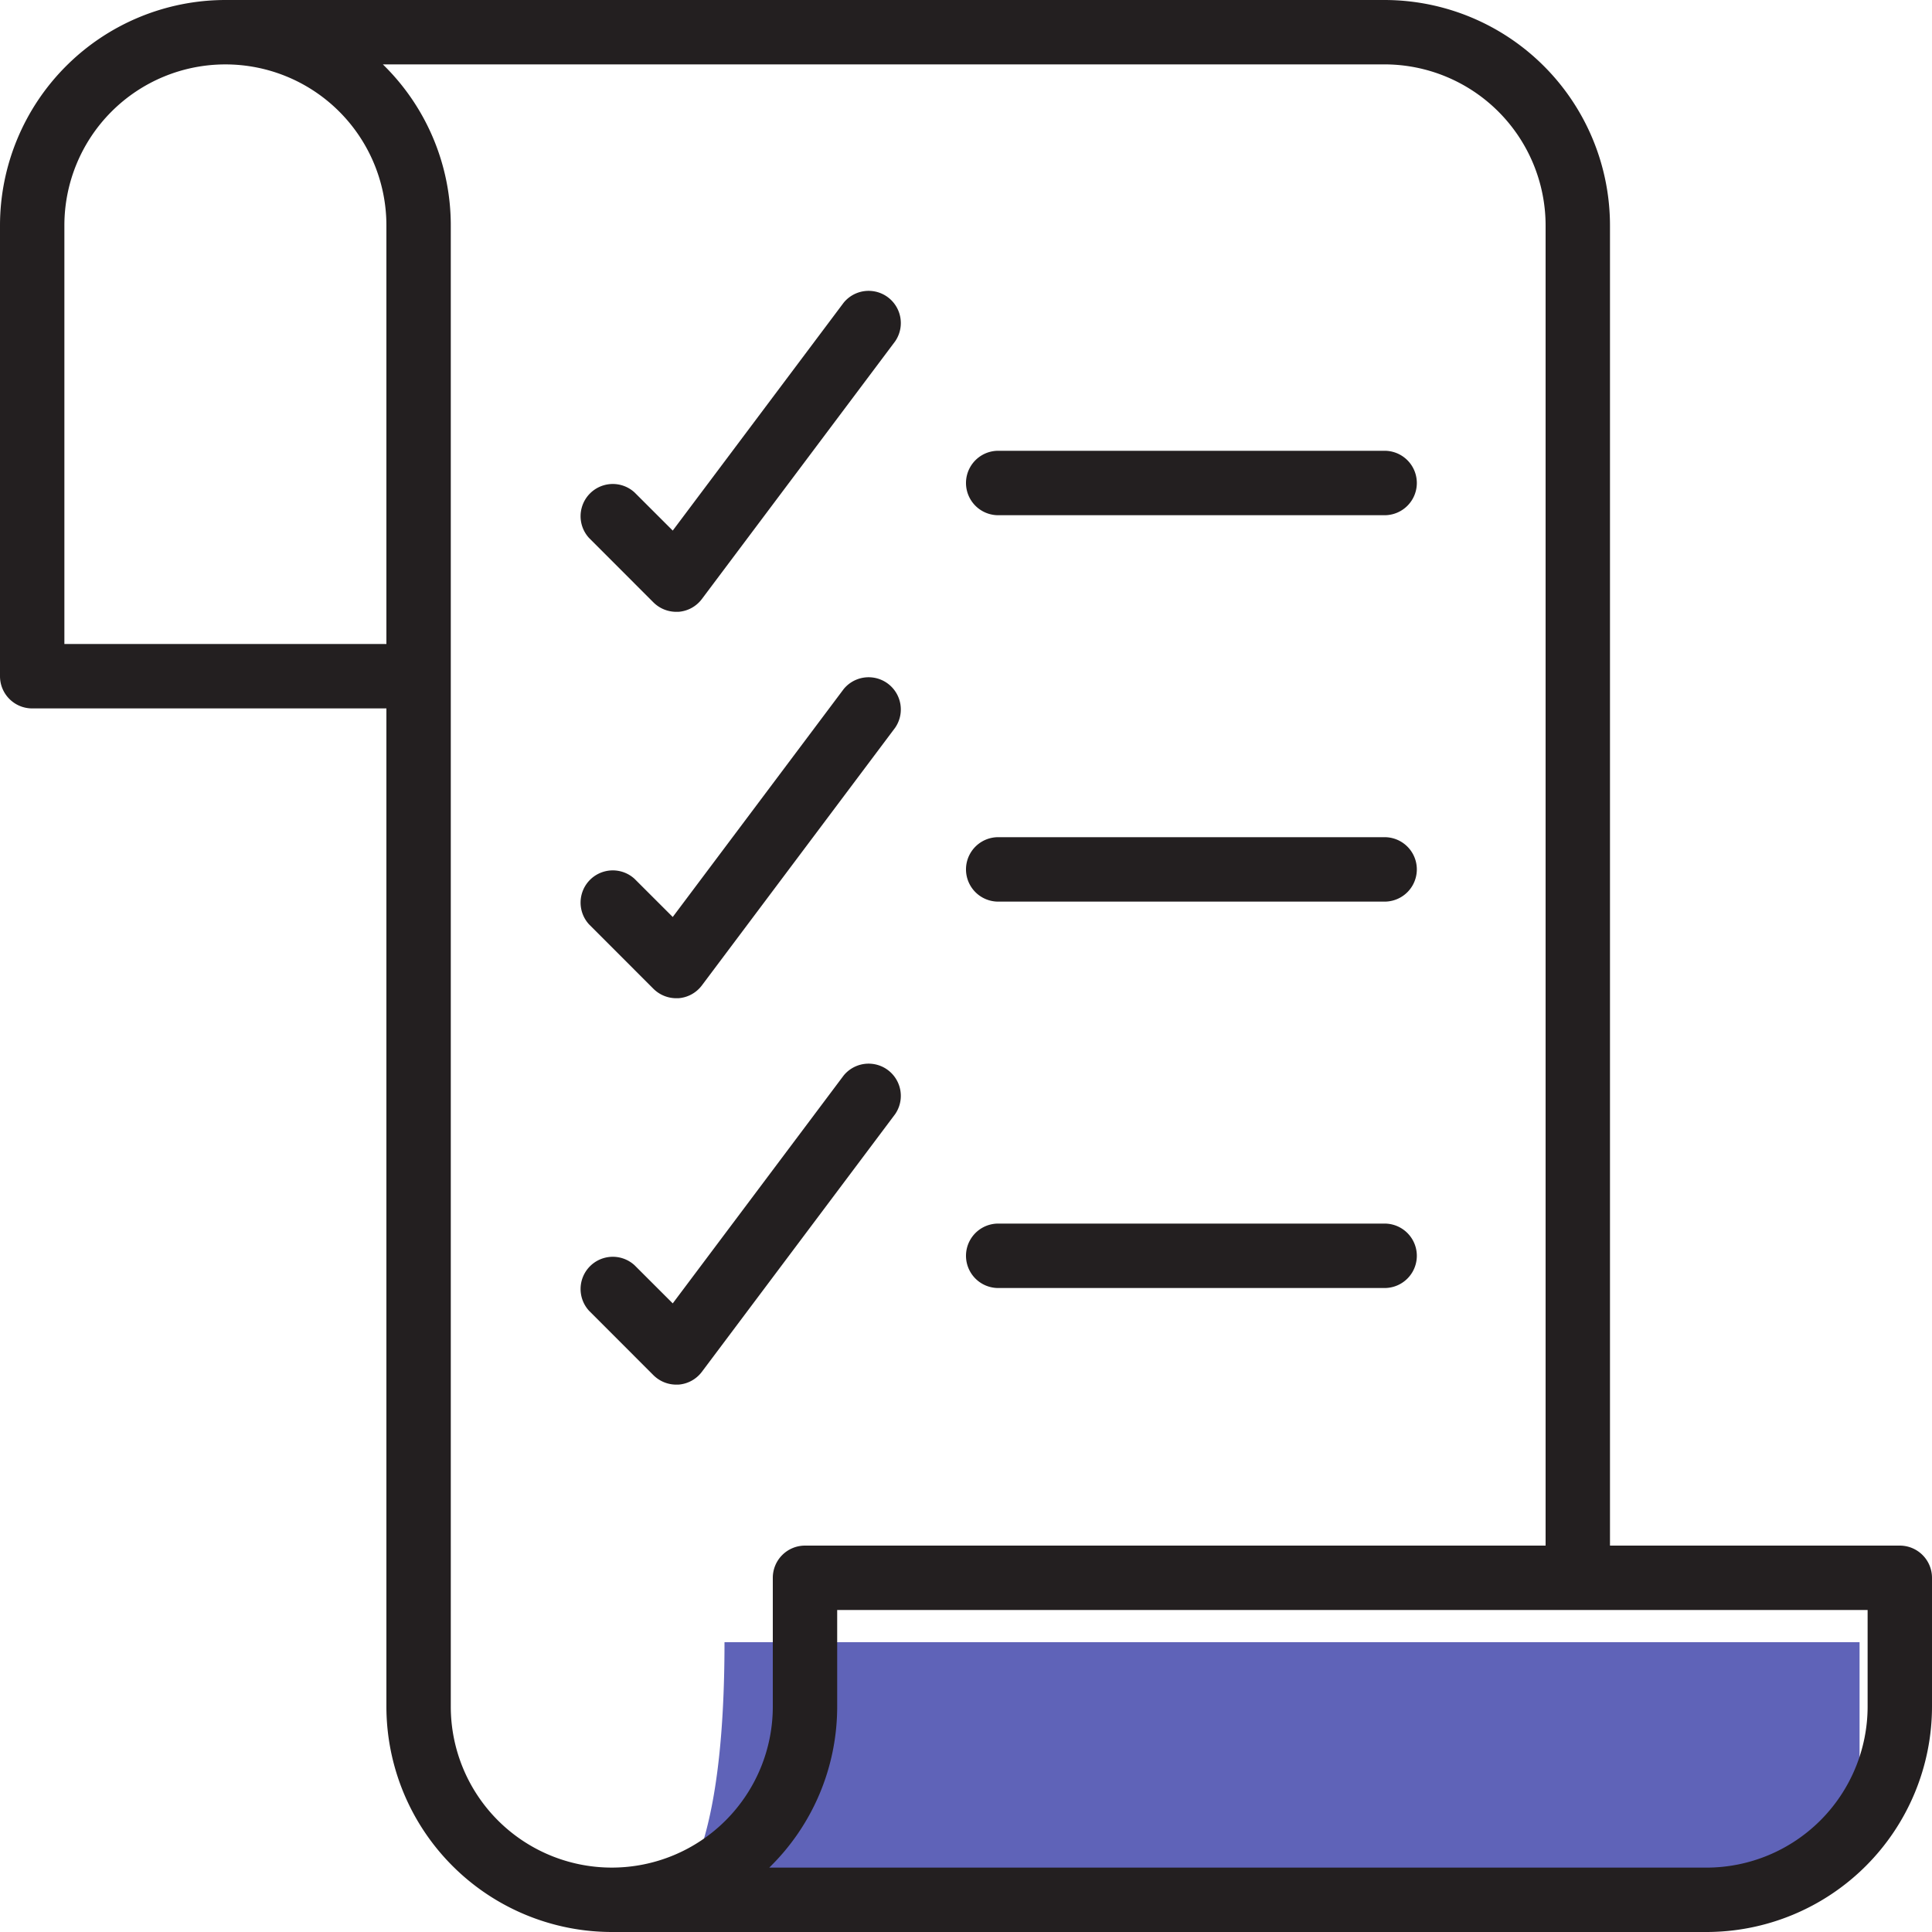 <svg viewBox="0 0 43 43" xmlns="http://www.w3.org/2000/svg">
  <g fill="none" fill-rule="evenodd">
    <path d="M16.125 36.55h25.263V39a4 4 0 0 1-4 4H13.687c1.625 0 2.438-2.15 2.438-6.45z" fill="#5F63B8" fill-rule="nonzero"/>
    <g fill="#231F20">
      <path d="M14.543 13.407c.135.134.317.21.507.21h.05a.716.716 0 0 0 .523-.287l4.3-5.733a.717.717 0 0 0-1.146-.86l-3.804 5.072-.85-.849a.717.717 0 0 0-1.013 1.013l1.433 1.434"/>
      <path d="M41.567 37.983a3.588 3.588 0 0 1-3.584 3.584H17.121a5 5 0 0 0 1.512-3.584v-2.15h22.934v2.15zm-31.534 0V5.017a5 5 0 0 0-1.512-3.584h22.296A3.588 3.588 0 0 1 34.4 5.017V34.4H17.917a.717.717 0 0 0-.717.717v2.866a3.583 3.583 0 0 1-7.167 0zm-8.6-23.65V5.017a3.583 3.583 0 1 1 7.167 0v9.316H1.433zM42.283 34.4h-6.45V5.017A5.022 5.022 0 0 0 30.817 0h-25.8A5.022 5.022 0 0 0 0 5.017V15.05c0 .396.32.717.717.717H8.6v22.216A5.022 5.022 0 0 0 13.617 43h24.366A5.022 5.022 0 0 0 43 37.983v-2.866a.717.717 0 0 0-.717-.717z"/>
      <path d="M22.217 11.467h8.6a.717.717 0 0 0 0-1.434h-8.6a.717.717 0 1 0 0 1.434M14.543 22.007c.135.134.317.21.507.21h.05a.717.717 0 0 0 .523-.287l4.3-5.733a.717.717 0 0 0-1.146-.86l-3.804 5.072-.85-.849a.717.717 0 0 0-1.013 1.013l1.433 1.434M22.217 20.067h8.6a.717.717 0 0 0 0-1.434h-8.6a.717.717 0 1 0 0 1.434M15.05 30.817h.05a.717.717 0 0 0 .523-.287l4.3-5.733a.717.717 0 0 0-1.146-.86l-3.804 5.072-.85-.849a.717.717 0 0 0-1.013 1.013l1.433 1.434c.135.134.317.21.507.21M22.217 28.667h8.6a.717.717 0 0 0 0-1.434h-8.6a.717.717 0 1 0 0 1.434"/>
    </g>
  </g>
</svg>

